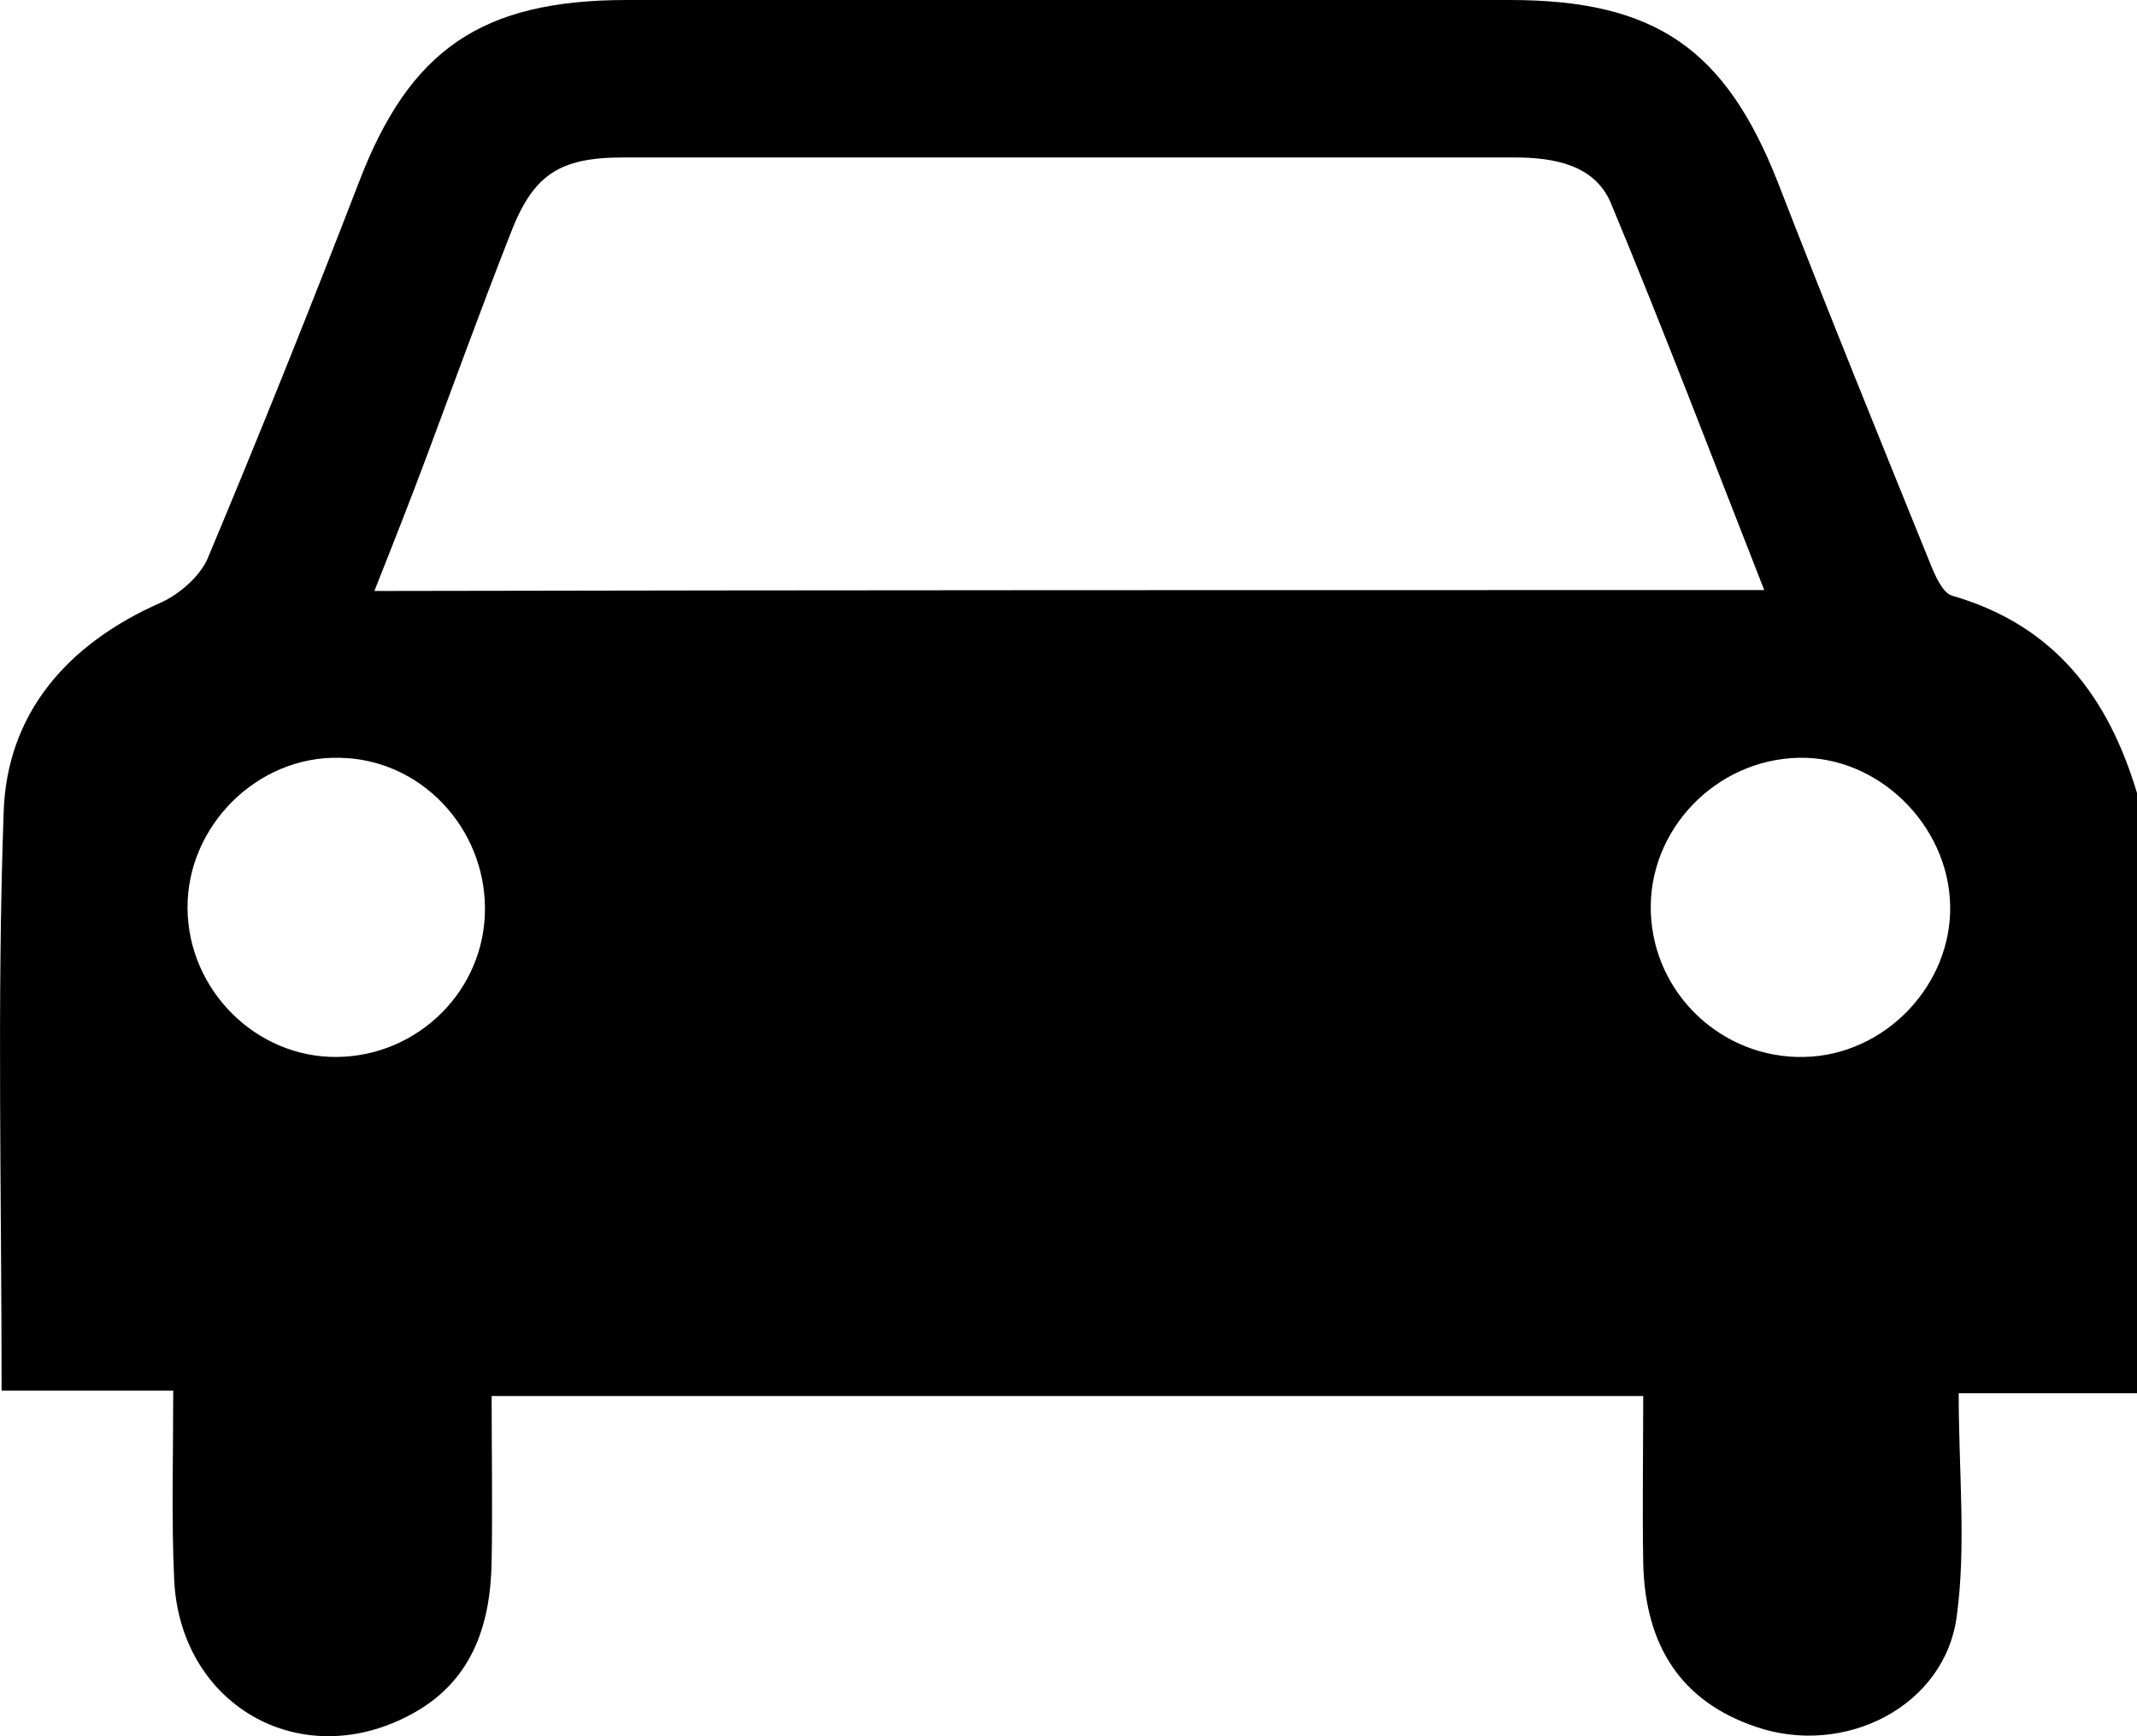 <svg width="16" height="13" viewBox="0 0 16 13" fill="none" xmlns="http://www.w3.org/2000/svg">
<path d="M16 5.938C16 7.436 16 8.934 16 10.432C15.579 10.432 15.158 10.432 14.665 10.432C14.665 11.022 14.722 11.57 14.651 12.097C14.565 12.777 13.809 13.158 13.145 12.929C12.595 12.742 12.317 12.333 12.303 11.702C12.296 11.278 12.303 10.862 12.303 10.453C9.398 10.453 6.55 10.453 3.681 10.453C3.681 10.883 3.688 11.286 3.681 11.688C3.674 12.173 3.531 12.603 3.06 12.846C2.239 13.276 1.347 12.763 1.304 11.826C1.283 11.369 1.297 10.911 1.297 10.412C0.84 10.412 0.433 10.412 0.012 10.412C0.012 8.941 -0.023 7.512 0.027 6.09C0.048 5.348 0.498 4.821 1.211 4.509C1.347 4.446 1.497 4.314 1.554 4.183C1.947 3.246 2.325 2.303 2.689 1.36C3.067 0.375 3.602 0 4.694 0C6.9 0 9.098 0 11.304 0C12.396 0 12.917 0.368 13.309 1.36C13.68 2.317 14.066 3.267 14.451 4.217C14.487 4.307 14.544 4.439 14.615 4.46C15.386 4.682 15.786 5.223 16 5.938ZM13.209 4.418C12.817 3.42 12.453 2.462 12.06 1.519C11.939 1.235 11.639 1.179 11.339 1.179C9.112 1.179 6.893 1.179 4.666 1.179C4.181 1.179 3.988 1.311 3.817 1.762C3.602 2.31 3.403 2.858 3.196 3.413C3.074 3.739 2.946 4.065 2.803 4.425C6.286 4.418 9.705 4.418 13.209 4.418ZM13.466 5.674C12.845 5.688 12.338 6.215 12.36 6.832C12.381 7.443 12.895 7.928 13.509 7.914C14.116 7.901 14.615 7.373 14.601 6.777C14.587 6.173 14.059 5.66 13.466 5.674ZM3.631 6.805C3.631 6.194 3.146 5.681 2.539 5.674C1.925 5.66 1.397 6.187 1.404 6.805C1.411 7.415 1.918 7.921 2.525 7.914C3.131 7.907 3.631 7.415 3.631 6.805Z" fill="black"/>
</svg>
